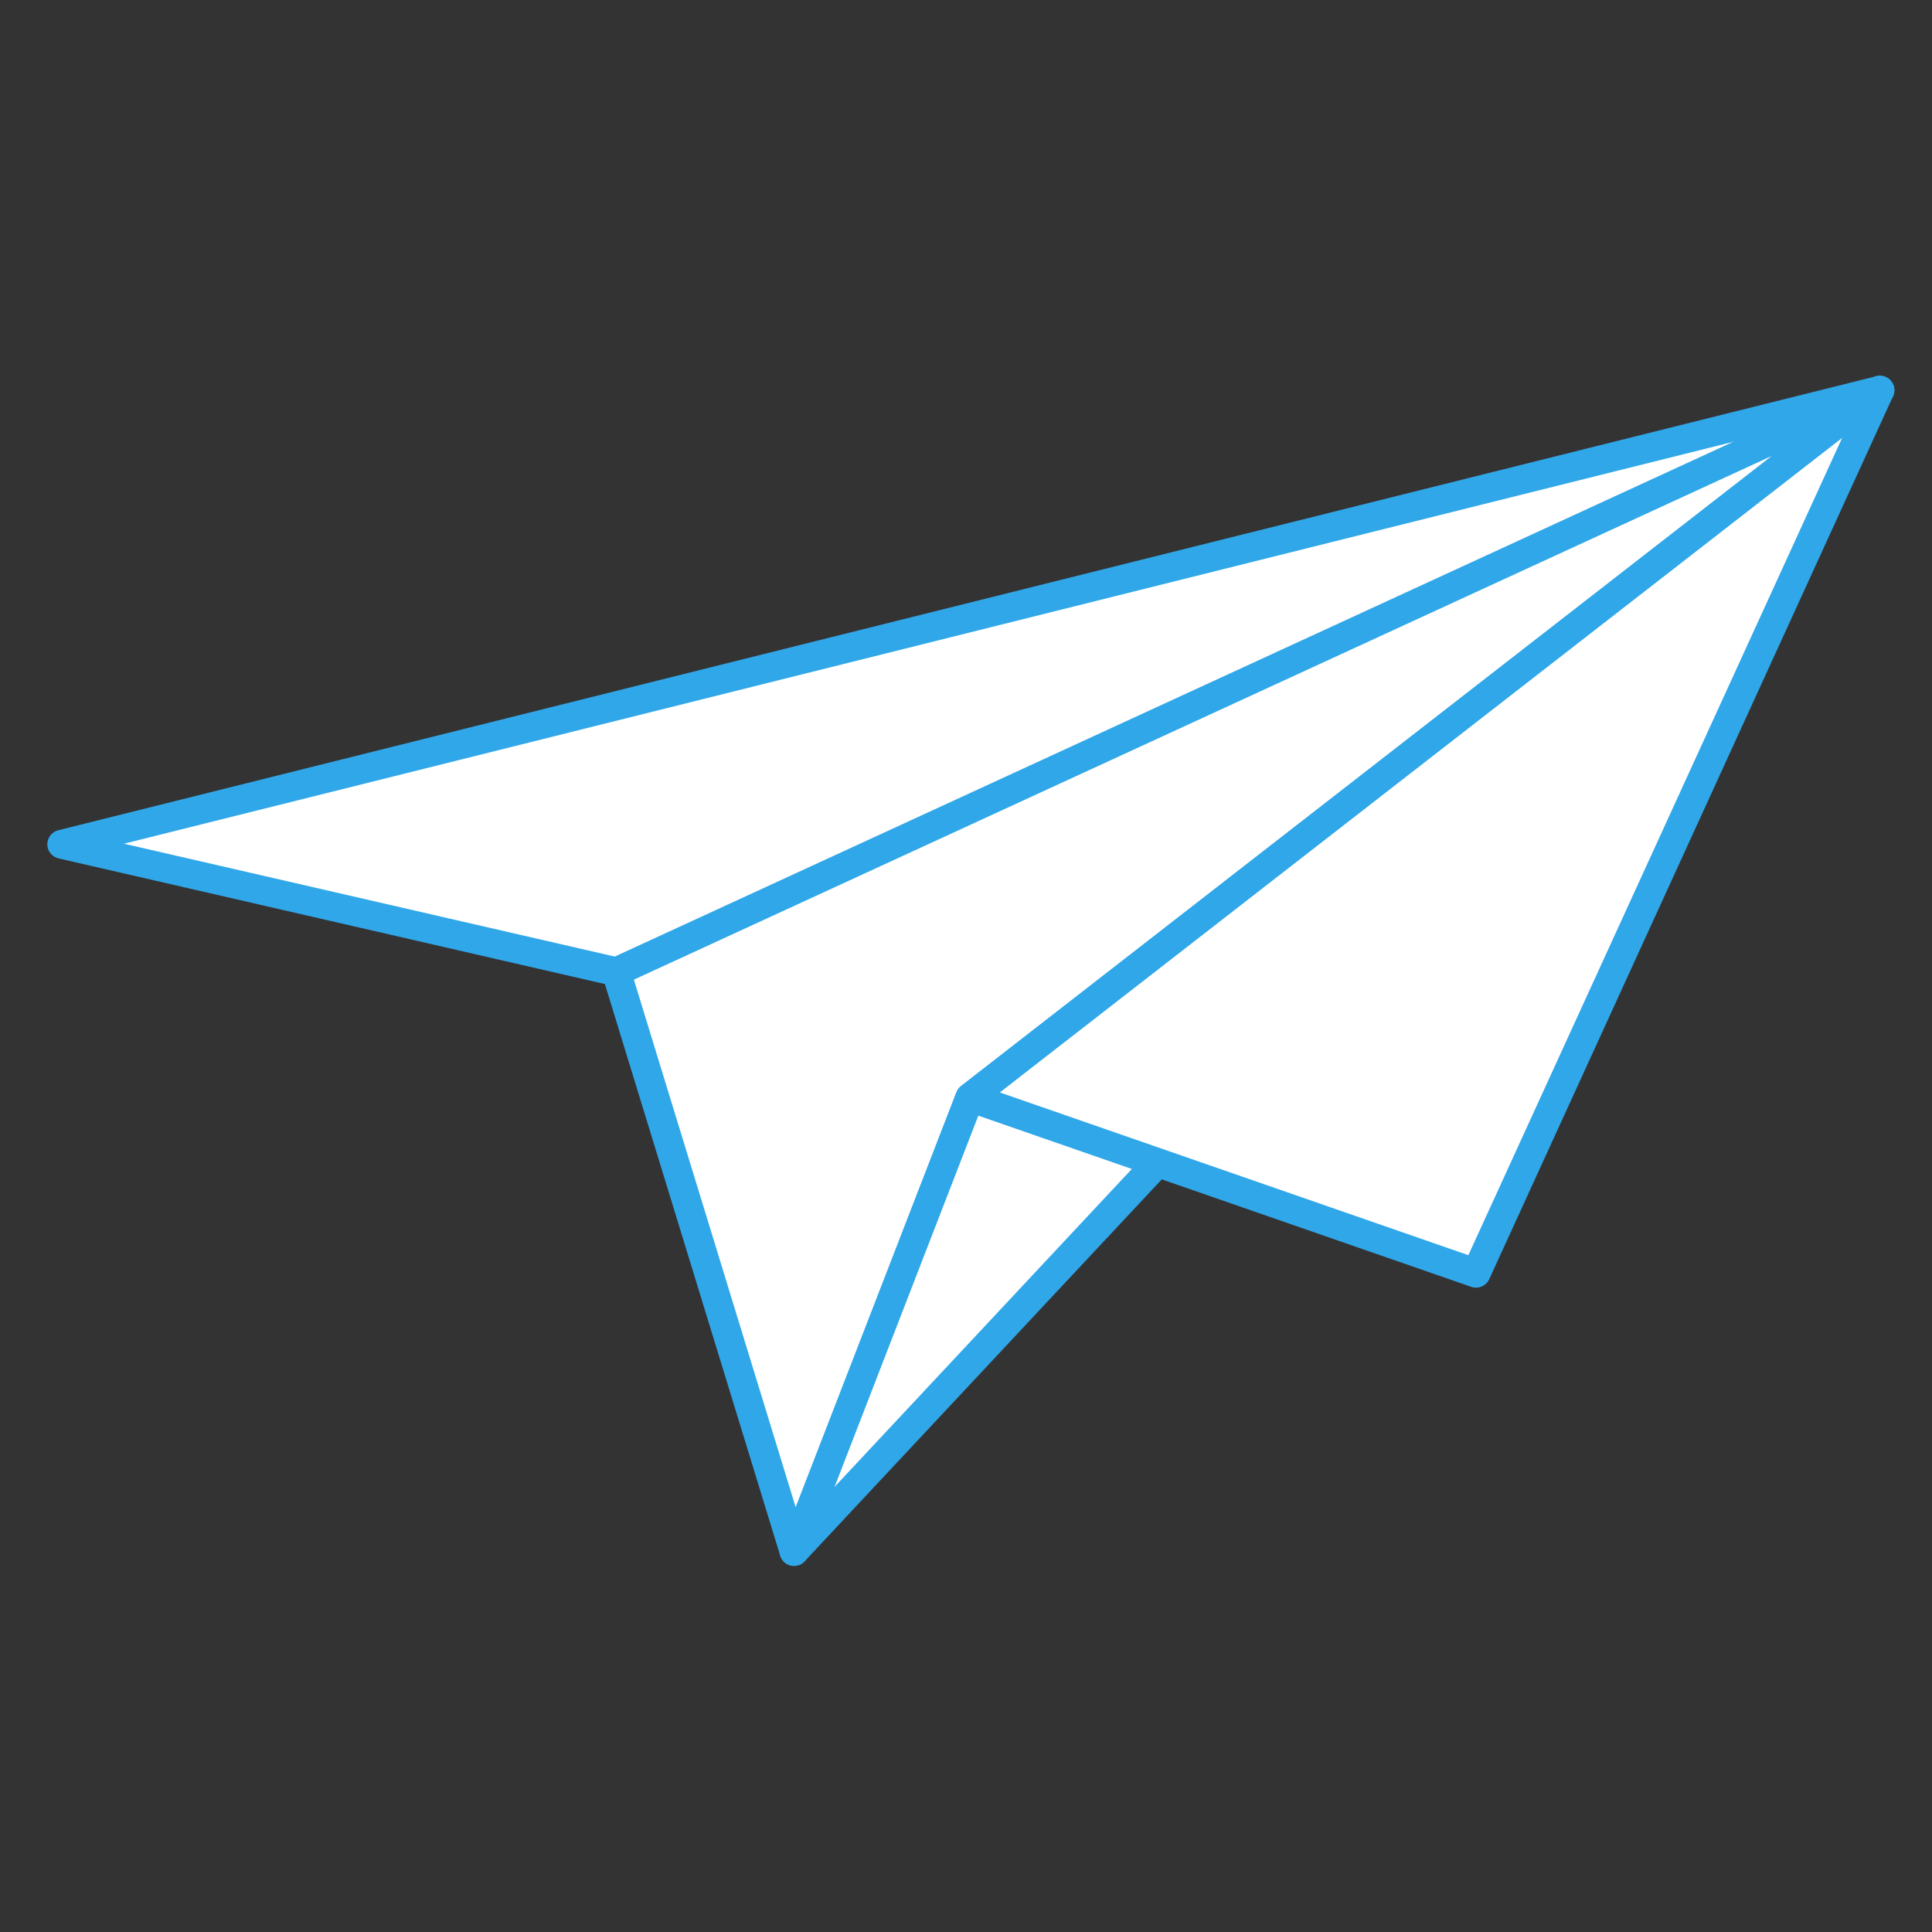 <?xml version="1.0" encoding="utf-8"?>
<!-- Generator: Adobe Illustrator 21.0.0, SVG Export Plug-In . SVG Version: 6.00 Build 0)  -->
<svg version="1.1" xmlns="http://www.w3.org/2000/svg" xmlns:xlink="http://www.w3.org/1999/xlink" x="0px" y="0px"
	 viewBox="0 0 100 100" style="enable-background:new 0 0 100 100;" xml:space="preserve">
<rect x="0" y="0" width="100" height="100" fill="#333333" stroke="none"/>
<style type="text/css">
	.st0{display:none;}
	.st1{display:inline;}
	.st2{fill:#FFFFFF;stroke:#30A7E9;stroke-linecap:round;stroke-linejoin:round;stroke-miterlimit:10;}
	.st3{fill:#FFFFFF;stroke:#30A7E9;stroke-width:1.5;stroke-linecap:round;stroke-linejoin:round;stroke-miterlimit:10;}
	
		.st4{display:inline;fill:#FFFFFF;stroke:#30A7E9;stroke-width:1.5;stroke-linecap:round;stroke-linejoin:round;stroke-miterlimit:10;}
</style>
<g id="Change_Work" class="st0">
	<g class="st1">
		<g>
			<g>
				<path class="st2" d="M34,56.1c3.1-8.7,3.6-22.6,16.5-22.8c11.3-0.2,14,12.3,17.3,22.2c4.4,13.2-6.2,22.6-16.5,22.8
					C40.7,78.5,29.7,68.5,34,56.1z"/>
				<path class="st2" d="M41.6,27.4c0-1.4,1.1-2.6,2.5-2.6l11.7-0.2c1.4,0,2.6,1.1,2.6,2.5l0,0.3c0,1.4-1.1,2.6-2.5,2.6l-11.7,0.2
					c-1.4,0-2.6-1.1-2.6-2.5L41.6,27.4z"/>
				<path class="st2" d="M41.4,19.6c0-1.4,1.1-2.6,2.5-2.6l11.7-0.2c1.4,0,2.6,1.1,2.6,2.5l0,0.3c0,1.4-1.1,2.6-2.5,2.6L44,22.4
					c-1.4,0-2.6-1.1-2.6-2.5L41.4,19.6z"/>
				<path class="st2" d="M41.3,11.8c0-1.4,1.1-2.6,2.5-2.6L55.5,9c1.4,0,2.6,1.1,2.6,2.5l0,0.3c0,1.4-1.1,2.6-2.5,2.6l-11.7,0.2
					c-1.4,0-2.6-1.1-2.6-2.5L41.3,11.8z"/>
			</g>
		</g>
		<line class="st2" x1="32.2" y1="76.2" x2="23.9" y2="80.4"/>
		<line class="st2" x1="67.7" y1="76.2" x2="76" y2="80.4"/>
		<line class="st2" x1="50.9" y1="84.1" x2="50.9" y2="90.9"/>
	</g>
</g>
<g id="Academy" class="st0">
	<g class="st1">
		<polygon class="st3" points="25.4,10.6 25.4,79.4 68.6,79.4 68.6,71.6 75.9,71.6 75.9,10.6 		"/>
		<polygon class="st3" points="68.6,79.4 75.9,71.6 68.6,71.6 		"/>
	</g>
	<polygon class="st4" points="44.7,95.3 40.6,92 36.6,95.3 36.6,5.5 44.7,5.5 	"/>
</g>
<g id="Blog" class="st0">
	<g class="st1">
		<polygon class="st3" points="13.1,85.9 73.1,13.3 82,20.3 22,92.9 		"/>
		<rect x="13.5" y="85.4" transform="matrix(0.993 -0.116 0.116 0.993 -10.249 2.626)" class="st3" width="7.9" height="8"/>
		<polygon class="st3" points="13.1,85.9 22.1,74.9 24.2,80.9 31.1,81.8 22,92.9 		"/>
		<rect x="75.7" y="7.2" transform="matrix(0.62 -0.784 0.784 0.62 20.501 68.156)" class="st3" width="10" height="11.3"/>
	</g>
</g>
<g id="Newsletter">
	<g>
		<polygon class="st3" points="41.1,80.3 97.3,20.2 41.1,54 		"/>
		<polygon class="st3" points="3.2,43.7 97.3,20.2 76.4,65.9 50.2,56.8 41.1,80.3 31.9,50.3 		"/>
		<path class="st3" d="M41.1,80.3"/>
		<polyline class="st3" points="50.2,56.8 97.3,20.2 31.9,50.3 		"/>
		<path class="st3" d="M41.1,80.3"/>
	</g>
</g>
</svg>
